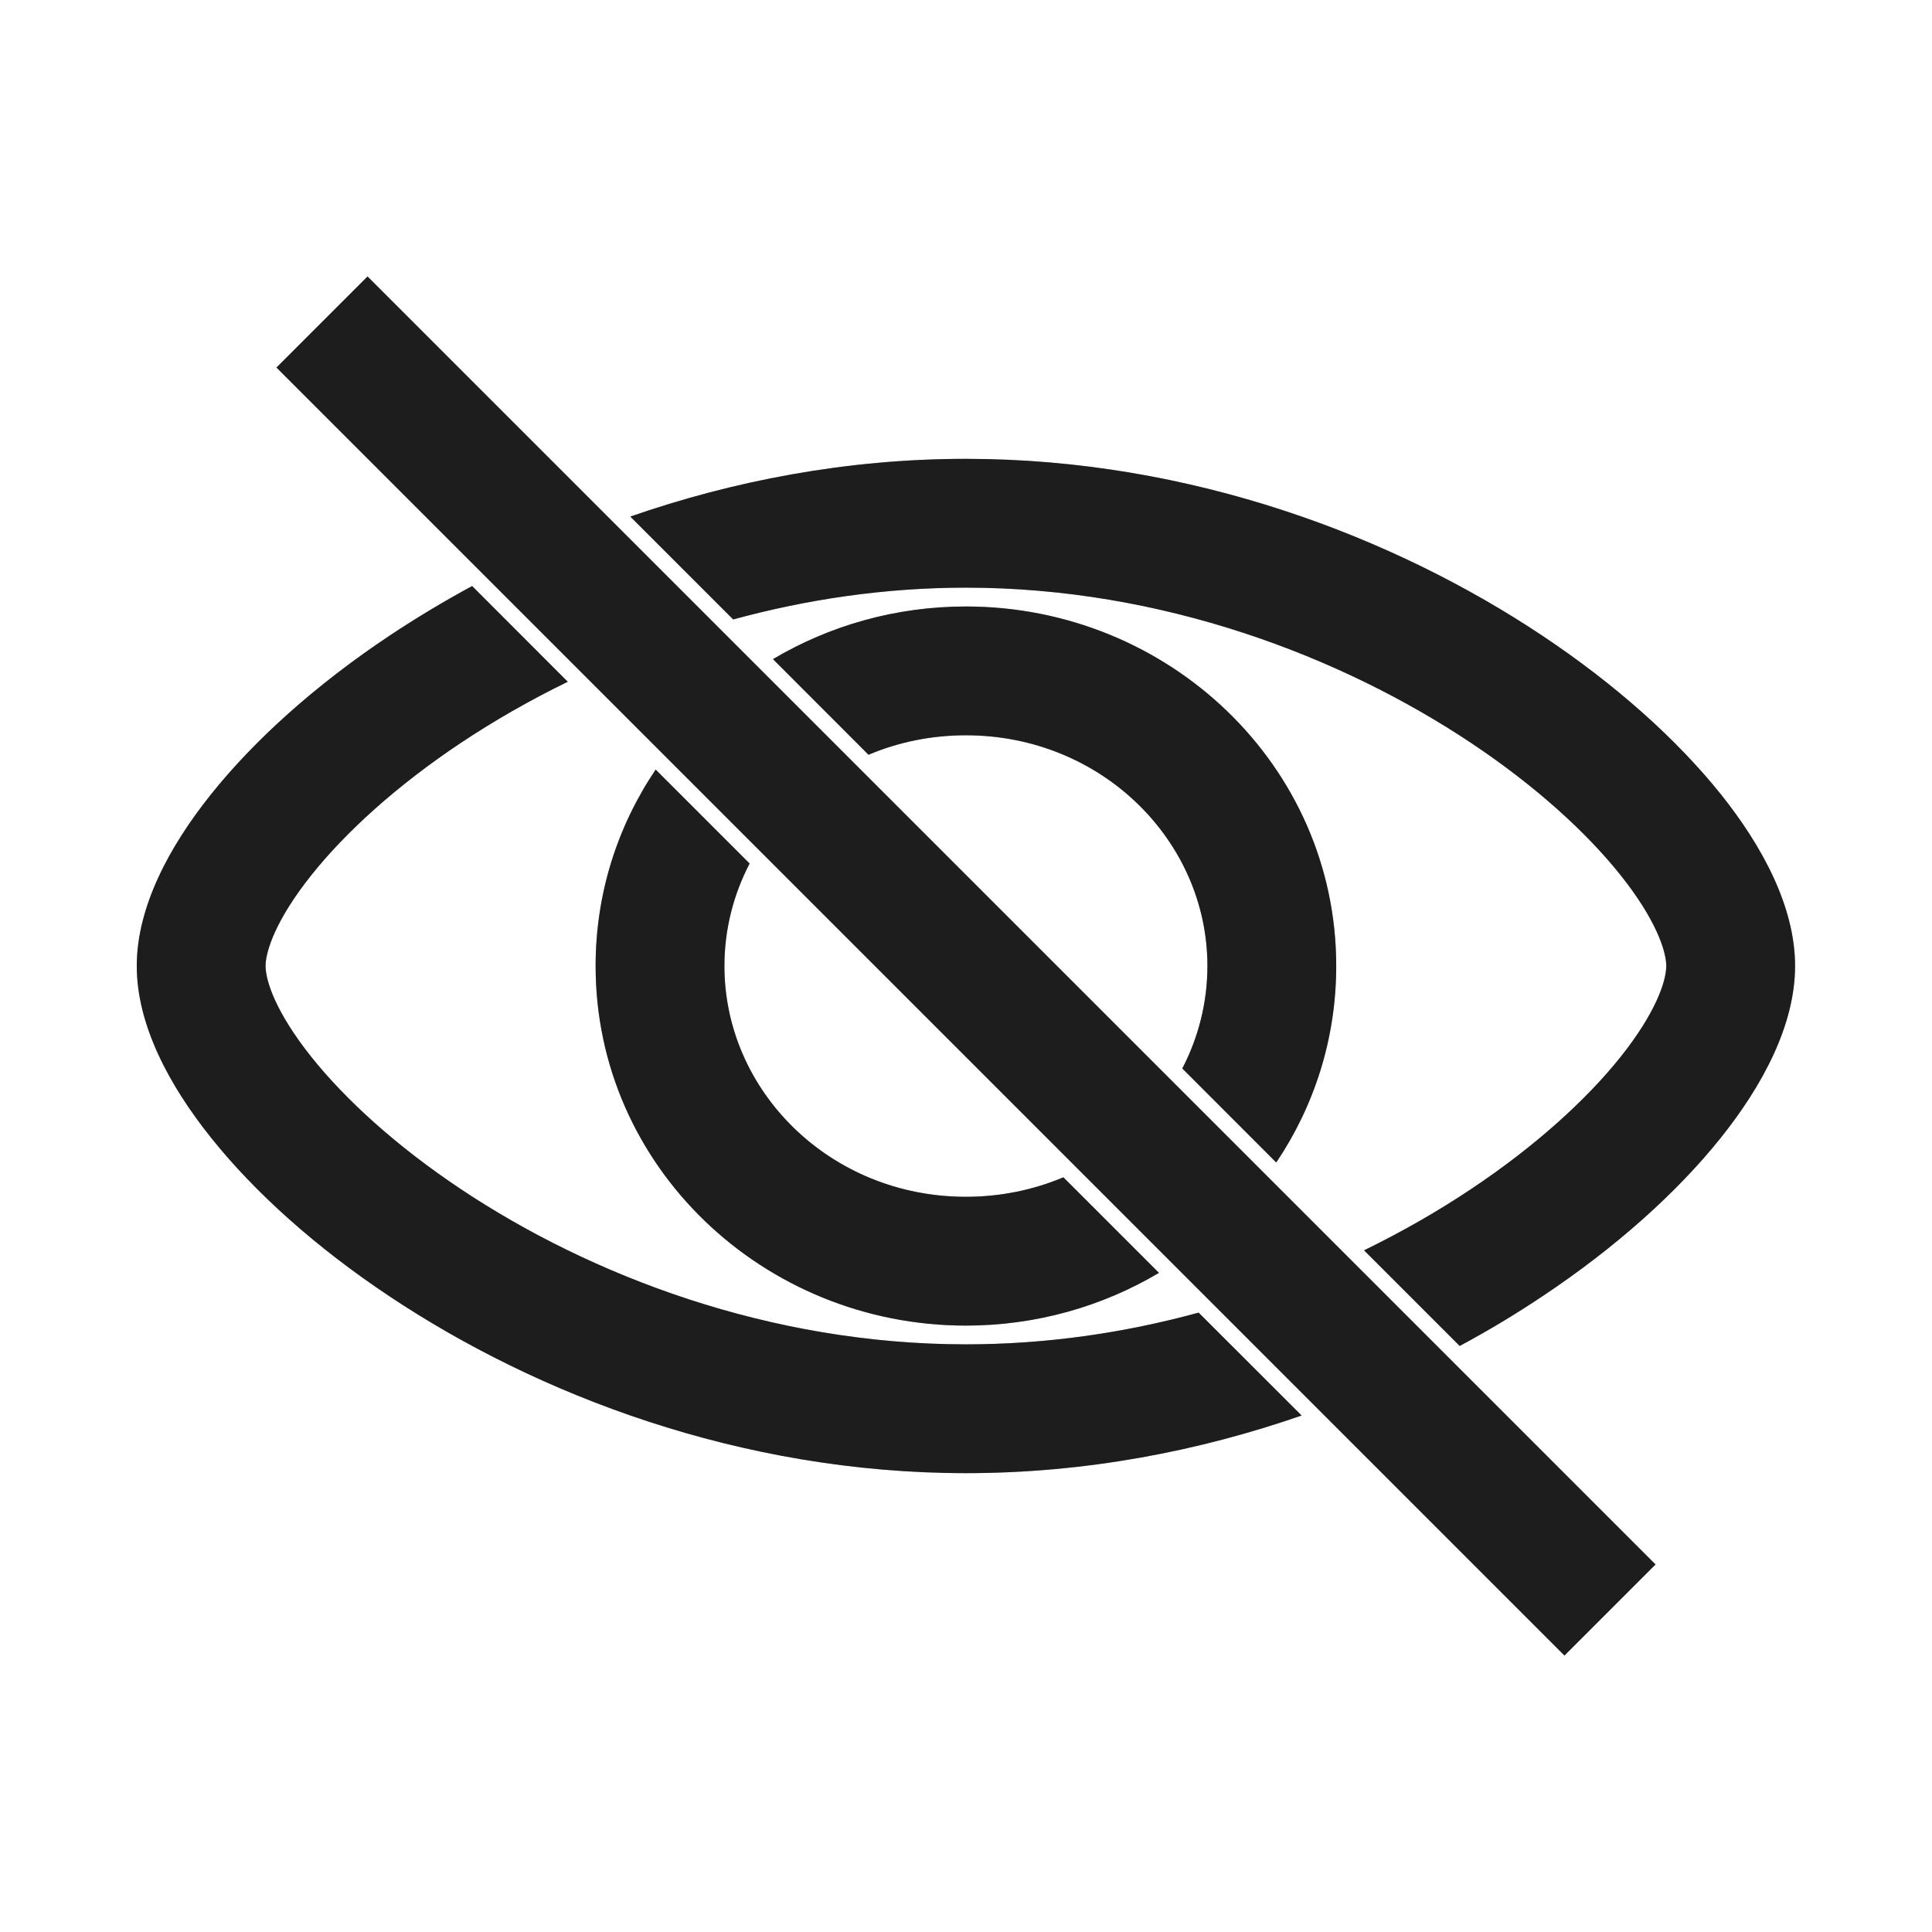 <svg width="24" height="24" viewBox="0 0 24 24" fill="none" xmlns="http://www.w3.org/2000/svg">
<path fill-rule="evenodd" clip-rule="evenodd" d="M18.133 16.72C18.496 16.525 18.839 16.318 19.16 16.103C20.075 15.494 20.836 14.81 21.378 14.132C21.897 13.482 22.299 12.731 22.299 12C22.299 11.269 21.897 10.518 21.378 9.868C20.836 9.191 20.075 8.507 19.16 7.897C17.332 6.678 14.805 5.7 11.999 5.7C10.51 5.7 9.099 5.976 7.83 6.417L9.108 7.695C10.016 7.447 10.989 7.3 11.999 7.3C14.44 7.3 16.663 8.156 18.273 9.228C19.077 9.764 19.708 10.341 20.128 10.867C20.57 11.42 20.699 11.815 20.699 12C20.699 12.186 20.57 12.581 20.128 13.134C19.708 13.659 19.077 14.236 18.273 14.772C17.867 15.043 17.422 15.299 16.945 15.532L18.133 16.72ZM15.854 14.441C16.324 13.742 16.599 12.905 16.599 12C16.599 9.507 14.513 7.534 11.999 7.534C11.125 7.534 10.303 7.772 9.602 8.188L10.789 9.376C11.157 9.22 11.566 9.134 11.999 9.134C13.683 9.134 14.999 10.444 14.999 12C14.999 12.454 14.887 12.888 14.687 13.273L15.854 14.441ZM13.21 14.625L14.397 15.812C13.696 16.228 12.873 16.467 11.999 16.467C9.486 16.467 7.399 14.494 7.399 12C7.399 11.095 7.674 10.258 8.145 9.56L9.312 10.727C9.111 11.113 8.999 11.546 8.999 12C8.999 13.557 10.315 14.867 11.999 14.867C12.432 14.867 12.841 14.78 13.21 14.625ZM7.053 8.469C6.576 8.701 6.131 8.958 5.725 9.228C4.921 9.764 4.291 10.341 3.871 10.867C3.429 11.42 3.299 11.815 3.299 12C3.299 12.186 3.429 12.581 3.871 13.134C4.291 13.659 4.921 14.236 5.725 14.772C7.335 15.845 9.558 16.7 11.999 16.7C13.01 16.7 13.983 16.554 14.89 16.306L16.169 17.584C14.899 18.025 13.489 18.3 11.999 18.3C9.194 18.3 6.667 17.322 4.838 16.103C3.923 15.494 3.162 14.81 2.621 14.132C2.101 13.482 1.699 12.731 1.699 12C1.699 11.269 2.101 10.518 2.621 9.868C3.162 9.191 3.923 8.507 4.838 7.897C5.16 7.683 5.503 7.476 5.865 7.28L7.053 8.469Z" fill="#2D2D2D"/>
<path fill-rule="evenodd" clip-rule="evenodd" d="M18.133 16.72C18.496 16.525 18.839 16.318 19.16 16.103C20.075 15.494 20.836 14.81 21.378 14.132C21.897 13.482 22.299 12.731 22.299 12C22.299 11.269 21.897 10.518 21.378 9.868C20.836 9.191 20.075 8.507 19.16 7.897C17.332 6.678 14.805 5.7 11.999 5.7C10.51 5.7 9.099 5.976 7.83 6.417L9.108 7.695C10.016 7.447 10.989 7.3 11.999 7.3C14.44 7.3 16.663 8.156 18.273 9.228C19.077 9.764 19.708 10.341 20.128 10.867C20.57 11.42 20.699 11.815 20.699 12C20.699 12.186 20.57 12.581 20.128 13.134C19.708 13.659 19.077 14.236 18.273 14.772C17.867 15.043 17.422 15.299 16.945 15.532L18.133 16.72ZM15.854 14.441C16.324 13.742 16.599 12.905 16.599 12C16.599 9.507 14.513 7.534 11.999 7.534C11.125 7.534 10.303 7.772 9.602 8.188L10.789 9.376C11.157 9.22 11.566 9.134 11.999 9.134C13.683 9.134 14.999 10.444 14.999 12C14.999 12.454 14.887 12.888 14.687 13.273L15.854 14.441ZM13.21 14.625L14.397 15.812C13.696 16.228 12.873 16.467 11.999 16.467C9.486 16.467 7.399 14.494 7.399 12C7.399 11.095 7.674 10.258 8.145 9.56L9.312 10.727C9.111 11.113 8.999 11.546 8.999 12C8.999 13.557 10.315 14.867 11.999 14.867C12.432 14.867 12.841 14.78 13.21 14.625ZM7.053 8.469C6.576 8.701 6.131 8.958 5.725 9.228C4.921 9.764 4.291 10.341 3.871 10.867C3.429 11.42 3.299 11.815 3.299 12C3.299 12.186 3.429 12.581 3.871 13.134C4.291 13.659 4.921 14.236 5.725 14.772C7.335 15.845 9.558 16.7 11.999 16.7C13.01 16.7 13.983 16.554 14.89 16.306L16.169 17.584C14.899 18.025 13.489 18.3 11.999 18.3C9.194 18.3 6.667 17.322 4.838 16.103C3.923 15.494 3.162 14.81 2.621 14.132C2.101 13.482 1.699 12.731 1.699 12C1.699 11.269 2.101 10.518 2.621 9.868C3.162 9.191 3.923 8.507 4.838 7.897C5.16 7.683 5.503 7.476 5.865 7.28L7.053 8.469Z" fill="black" fill-opacity="0.2"/>
<path fill-rule="evenodd" clip-rule="evenodd" d="M18.133 16.72C18.496 16.525 18.839 16.318 19.16 16.103C20.075 15.494 20.836 14.81 21.378 14.132C21.897 13.482 22.299 12.731 22.299 12C22.299 11.269 21.897 10.518 21.378 9.868C20.836 9.191 20.075 8.507 19.16 7.897C17.332 6.678 14.805 5.7 11.999 5.7C10.51 5.7 9.099 5.976 7.83 6.417L9.108 7.695C10.016 7.447 10.989 7.3 11.999 7.3C14.44 7.3 16.663 8.156 18.273 9.228C19.077 9.764 19.708 10.341 20.128 10.867C20.57 11.42 20.699 11.815 20.699 12C20.699 12.186 20.57 12.581 20.128 13.134C19.708 13.659 19.077 14.236 18.273 14.772C17.867 15.043 17.422 15.299 16.945 15.532L18.133 16.72ZM15.854 14.441C16.324 13.742 16.599 12.905 16.599 12C16.599 9.507 14.513 7.534 11.999 7.534C11.125 7.534 10.303 7.772 9.602 8.188L10.789 9.376C11.157 9.22 11.566 9.134 11.999 9.134C13.683 9.134 14.999 10.444 14.999 12C14.999 12.454 14.887 12.888 14.687 13.273L15.854 14.441ZM13.21 14.625L14.397 15.812C13.696 16.228 12.873 16.467 11.999 16.467C9.486 16.467 7.399 14.494 7.399 12C7.399 11.095 7.674 10.258 8.145 9.56L9.312 10.727C9.111 11.113 8.999 11.546 8.999 12C8.999 13.557 10.315 14.867 11.999 14.867C12.432 14.867 12.841 14.78 13.21 14.625ZM7.053 8.469C6.576 8.701 6.131 8.958 5.725 9.228C4.921 9.764 4.291 10.341 3.871 10.867C3.429 11.42 3.299 11.815 3.299 12C3.299 12.186 3.429 12.581 3.871 13.134C4.291 13.659 4.921 14.236 5.725 14.772C7.335 15.845 9.558 16.7 11.999 16.7C13.01 16.7 13.983 16.554 14.89 16.306L16.169 17.584C14.899 18.025 13.489 18.3 11.999 18.3C9.194 18.3 6.667 17.322 4.838 16.103C3.923 15.494 3.162 14.81 2.621 14.132C2.101 13.482 1.699 12.731 1.699 12C1.699 11.269 2.101 10.518 2.621 9.868C3.162 9.191 3.923 8.507 4.838 7.897C5.16 7.683 5.503 7.476 5.865 7.28L7.053 8.469Z" fill="black" fill-opacity="0.2"/>
<path d="M4 4L20 20" stroke="#2D2D2D" stroke-width="1.6"/>
<path d="M4 4L20 20" stroke="black" stroke-opacity="0.2" stroke-width="1.6"/>
<path d="M4 4L20 20" stroke="black" stroke-opacity="0.2" stroke-width="1.6"/>
</svg>
